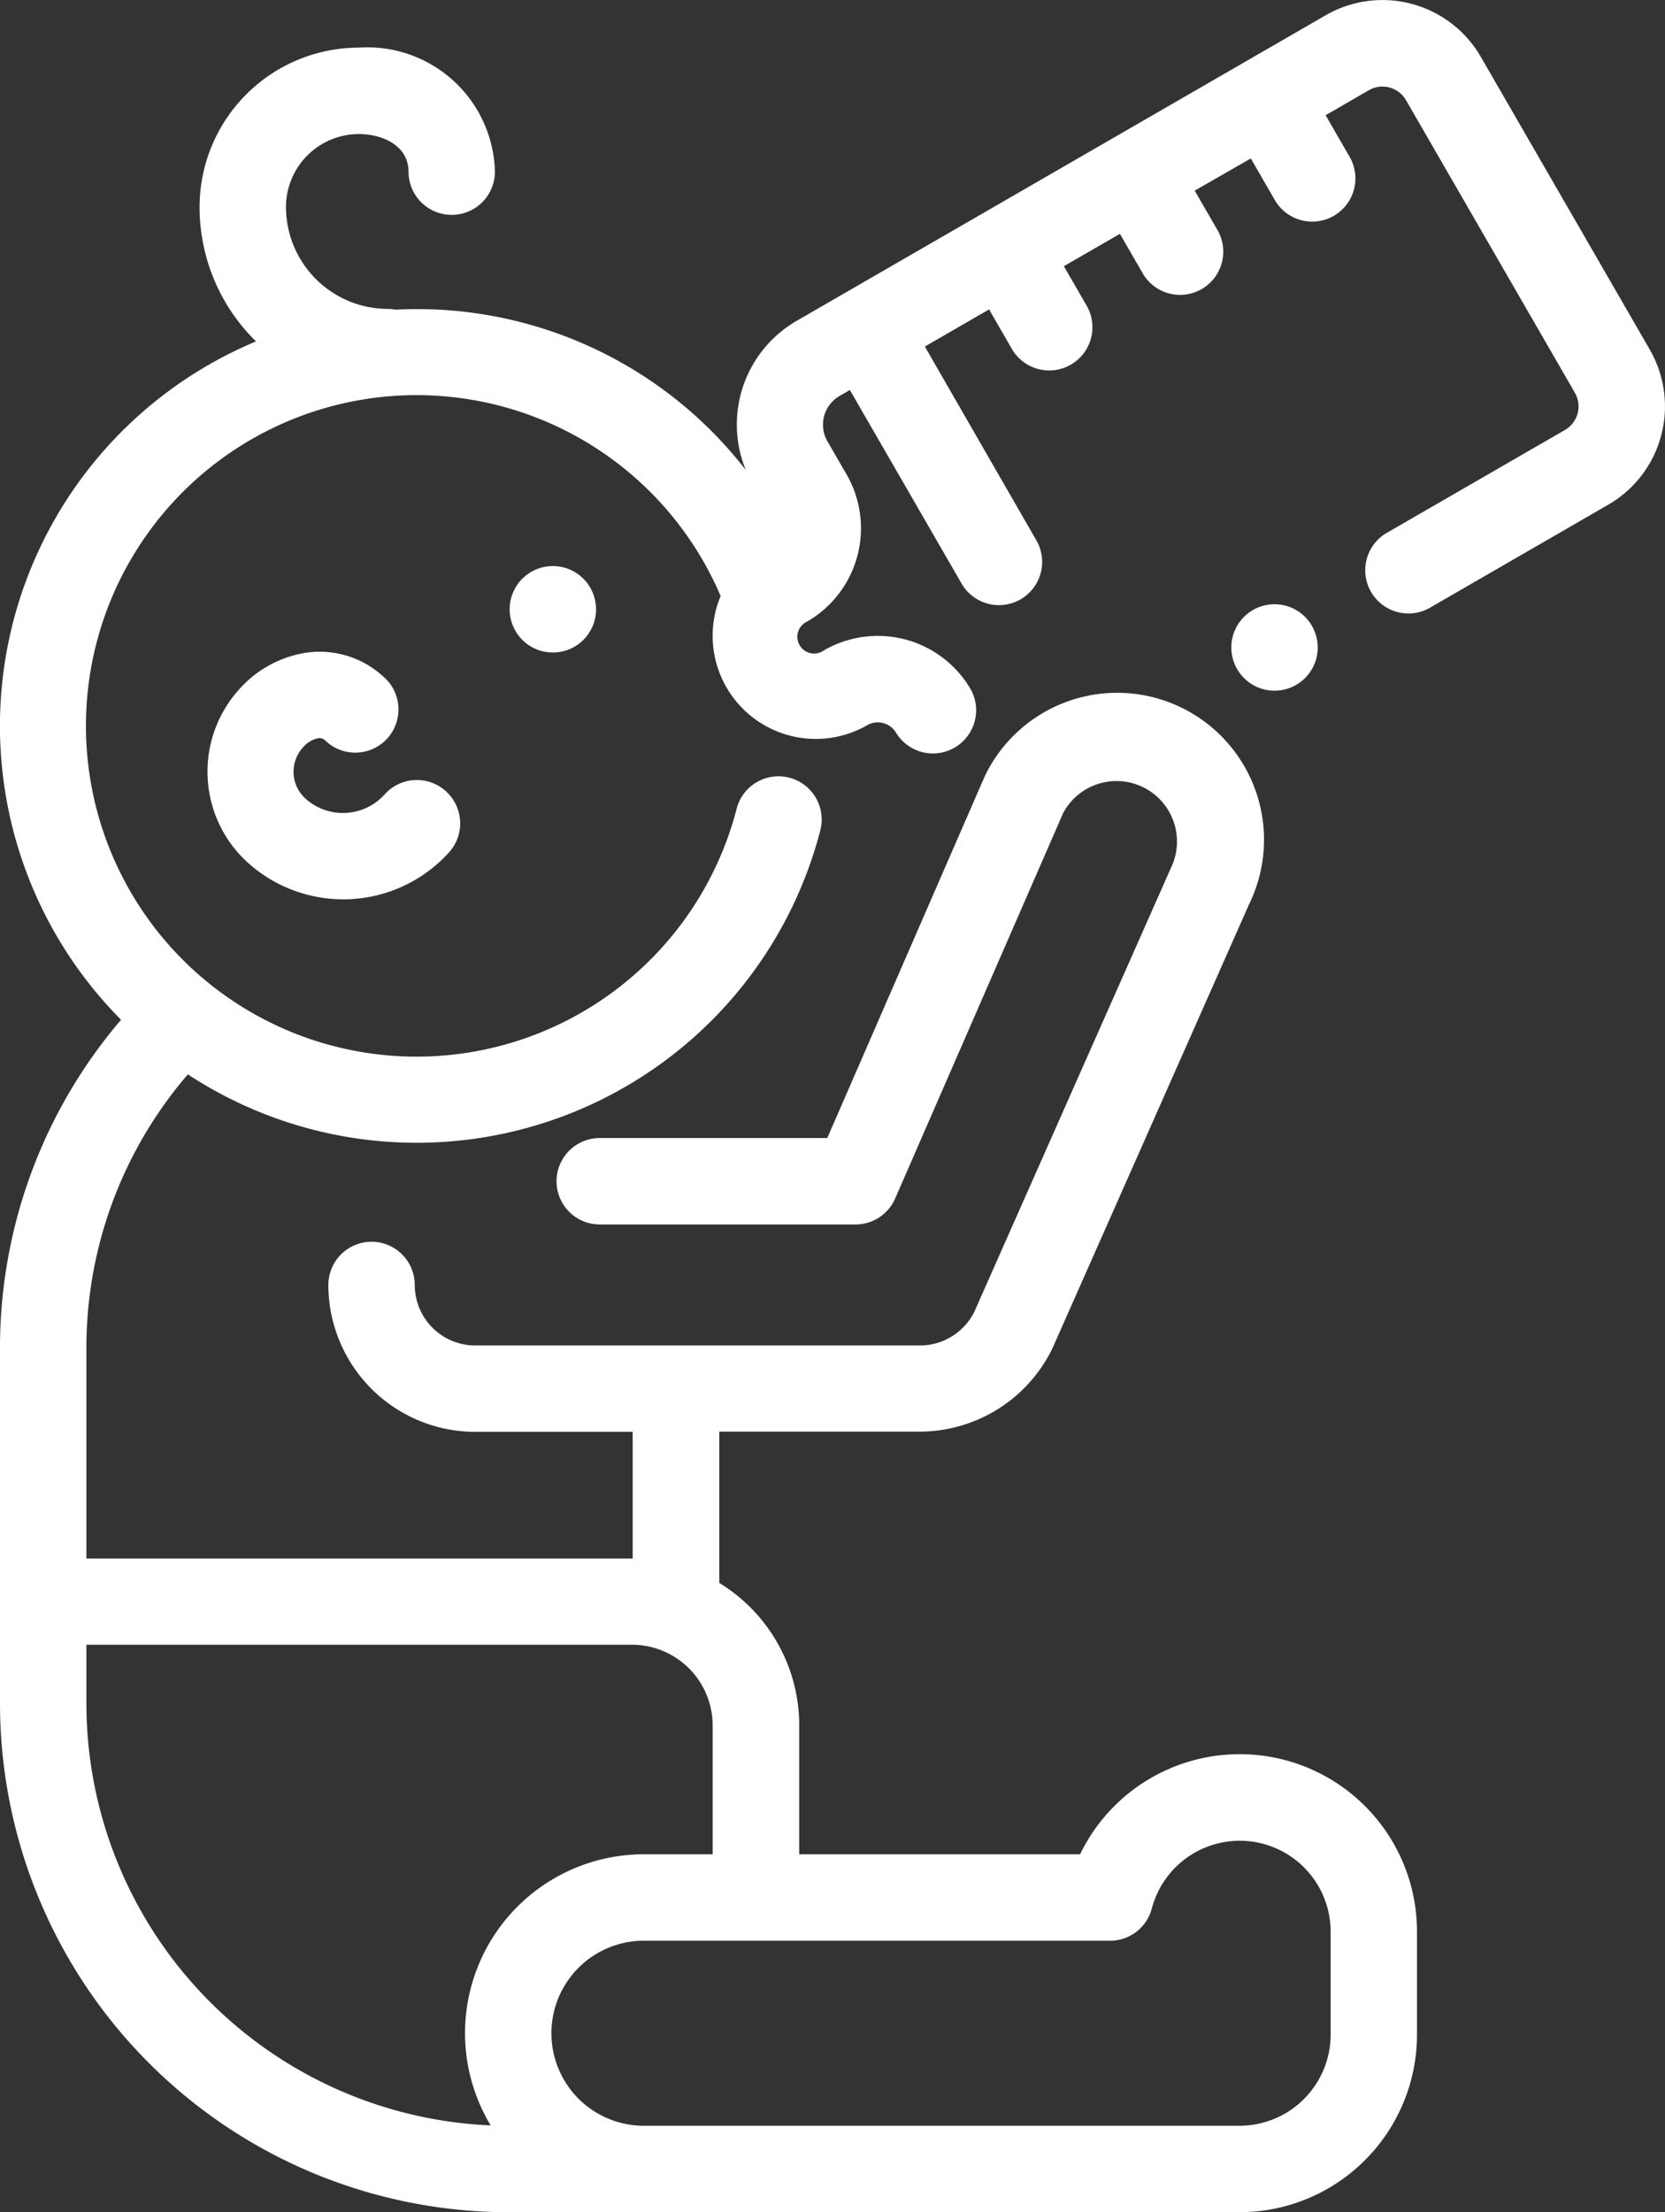 <svg xmlns="http://www.w3.org/2000/svg" width="34.688" height="46.07" viewBox="0 0 34.688 46.07">
  <rect x="0" y="0" width="34.688" height="46.07" fill="#333333" stroke="none"/>
  <g id="_003-baby-drinking-bottle" data-name="003-baby-drinking-bottle" transform="translate(-63.249 0)">
    <g id="Group_471" data-name="Group 471" transform="translate(67.567 13.573)">
      <g id="Group_470" data-name="Group 470">
        <path id="Path_2185" data-name="Path 2185" d="M116.206,153.742a.9.9,0,0,0-1.271.069,1.168,1.168,0,0,1-1.648.09.754.754,0,0,1-.058-1.064.569.569,0,0,1,.316-.194.169.169,0,0,1,.153.047.9.9,0,1,0,1.2-1.34,1.958,1.958,0,0,0-1.6-.489,2.344,2.344,0,0,0-1.405.775,2.556,2.556,0,0,0,.2,3.605,2.97,2.97,0,0,0,4.189-.229A.9.9,0,0,0,116.206,153.742Z" transform="translate(-111.239 -150.841)" fill="#fff"/>
      </g>
    </g>
    <g id="Group_473" data-name="Group 473" transform="translate(63.249 0)">
      <g id="Group_472" data-name="Group 472">
        <path id="Path_2186" data-name="Path 2186" d="M97.619,7.278,94.1,1.184A2.366,2.366,0,0,0,90.868.318L80.838,6.109l-.994.574a2.494,2.494,0,0,0-1.057,3.106,8.779,8.779,0,0,0-.715-.812,8.663,8.663,0,0,0-6.579-2.528.906.906,0,0,0-.163-.016A2.125,2.125,0,0,1,69.207,4.31a1.52,1.52,0,0,1,1.518-1.518c.5,0,1.035.245,1.035.783a.9.9,0,0,0,1.8,0A2.657,2.657,0,0,0,70.725.992,3.322,3.322,0,0,0,67.407,4.31a3.91,3.91,0,0,0,1.176,2.8,8.679,8.679,0,0,0-2.812,14.127,10.508,10.508,0,0,0-2.522,6.859v7.39A10.6,10.6,0,0,0,73.837,46.07H89.077a3.7,3.7,0,0,0,3.693-3.693V40.225a3.694,3.694,0,0,0-7.019-1.609H79.9V35.932a3.48,3.48,0,0,0-1.665-2.967V29.814h4.188A3.079,3.079,0,0,0,85.165,28.1l.015-.032,4.094-9.241a3.059,3.059,0,0,0-5.5-2.68l-.017.037L80.484,23.7h-4.74a.9.9,0,1,0,0,1.8h5.329a.9.9,0,0,0,.825-.54l3.5-8.027a1.26,1.26,0,0,1,2.253,1.127l-.015.032-4.093,9.237a1.268,1.268,0,0,1-1.124.691H73.15a1.261,1.261,0,0,1-1.26-1.26.9.9,0,0,0-1.8,0,3.063,3.063,0,0,0,3.059,3.059h3.281v2.639H65.049V28.092a8.723,8.723,0,0,1,2.114-5.718,8.687,8.687,0,0,0,13.176-5.082.9.9,0,0,0-1.743-.45,6.888,6.888,0,1,1-.333-4.428,2.188,2.188,0,0,0-.094.27,2.149,2.149,0,0,0,3.15,2.417.442.442,0,0,1,.6.162.9.9,0,0,0,1.558-.9,2.241,2.241,0,0,0-3.061-.82.349.349,0,1,1-.349-.6,2.244,2.244,0,0,0,.82-3.061l-.4-.692a.692.692,0,0,1,.253-.944l.215-.124,2.314,4.008a.9.9,0,1,0,1.558-.9L82.517,7.217l1.338-.773.487.843a.9.9,0,0,0,1.558-.9l-.487-.843,1.168-.674.487.843a.9.9,0,0,0,1.558-.9l-.487-.843L89.308,3.3l.487.843a.9.9,0,1,0,1.558-.9L90.867,2.4l.9-.521a.567.567,0,0,1,.774.207l3.519,6.094a.567.567,0,0,1-.207.774l-3.689,2.13a.9.9,0,1,0,.9,1.558l3.689-2.13a2.365,2.365,0,0,0,.866-3.232ZM86.375,40.416h0a.9.9,0,0,0,.871-.672,1.894,1.894,0,0,1,3.725.481v2.151a1.9,1.9,0,0,1-1.894,1.894H76.664a1.927,1.927,0,1,1,0-3.854h9.711Zm-9.959-6.164a1.682,1.682,0,0,1,1.68,1.68v2.684H76.664a3.725,3.725,0,0,0-3.193,5.646,8.8,8.8,0,0,1-8.422-8.78v-1.23H76.416Z" transform="translate(-63.249 0)" fill="#fff"/>
      </g>
    </g>
    <g id="Group_475" data-name="Group 475" transform="translate(88.903 12.584)">
      <g id="Group_474" data-name="Group 474">
        <path id="Path_2187" data-name="Path 2187" d="M349.89,140.12a.9.9,0,1,0,.263.636A.908.908,0,0,0,349.89,140.12Z" transform="translate(-348.354 -139.856)" fill="#fff"/>
      </g>
    </g>
    <g id="Group_477" data-name="Group 477" transform="translate(73.867 11.788)">
      <g id="Group_476" data-name="Group 476">
        <path id="Path_2188" data-name="Path 2188" d="M182.782,131.27a.9.9,0,1,0,.264.636A.906.906,0,0,0,182.782,131.27Z" transform="translate(-181.246 -131.006)" fill="#fff"/>
      </g>
    </g>
  </g>
</svg>
